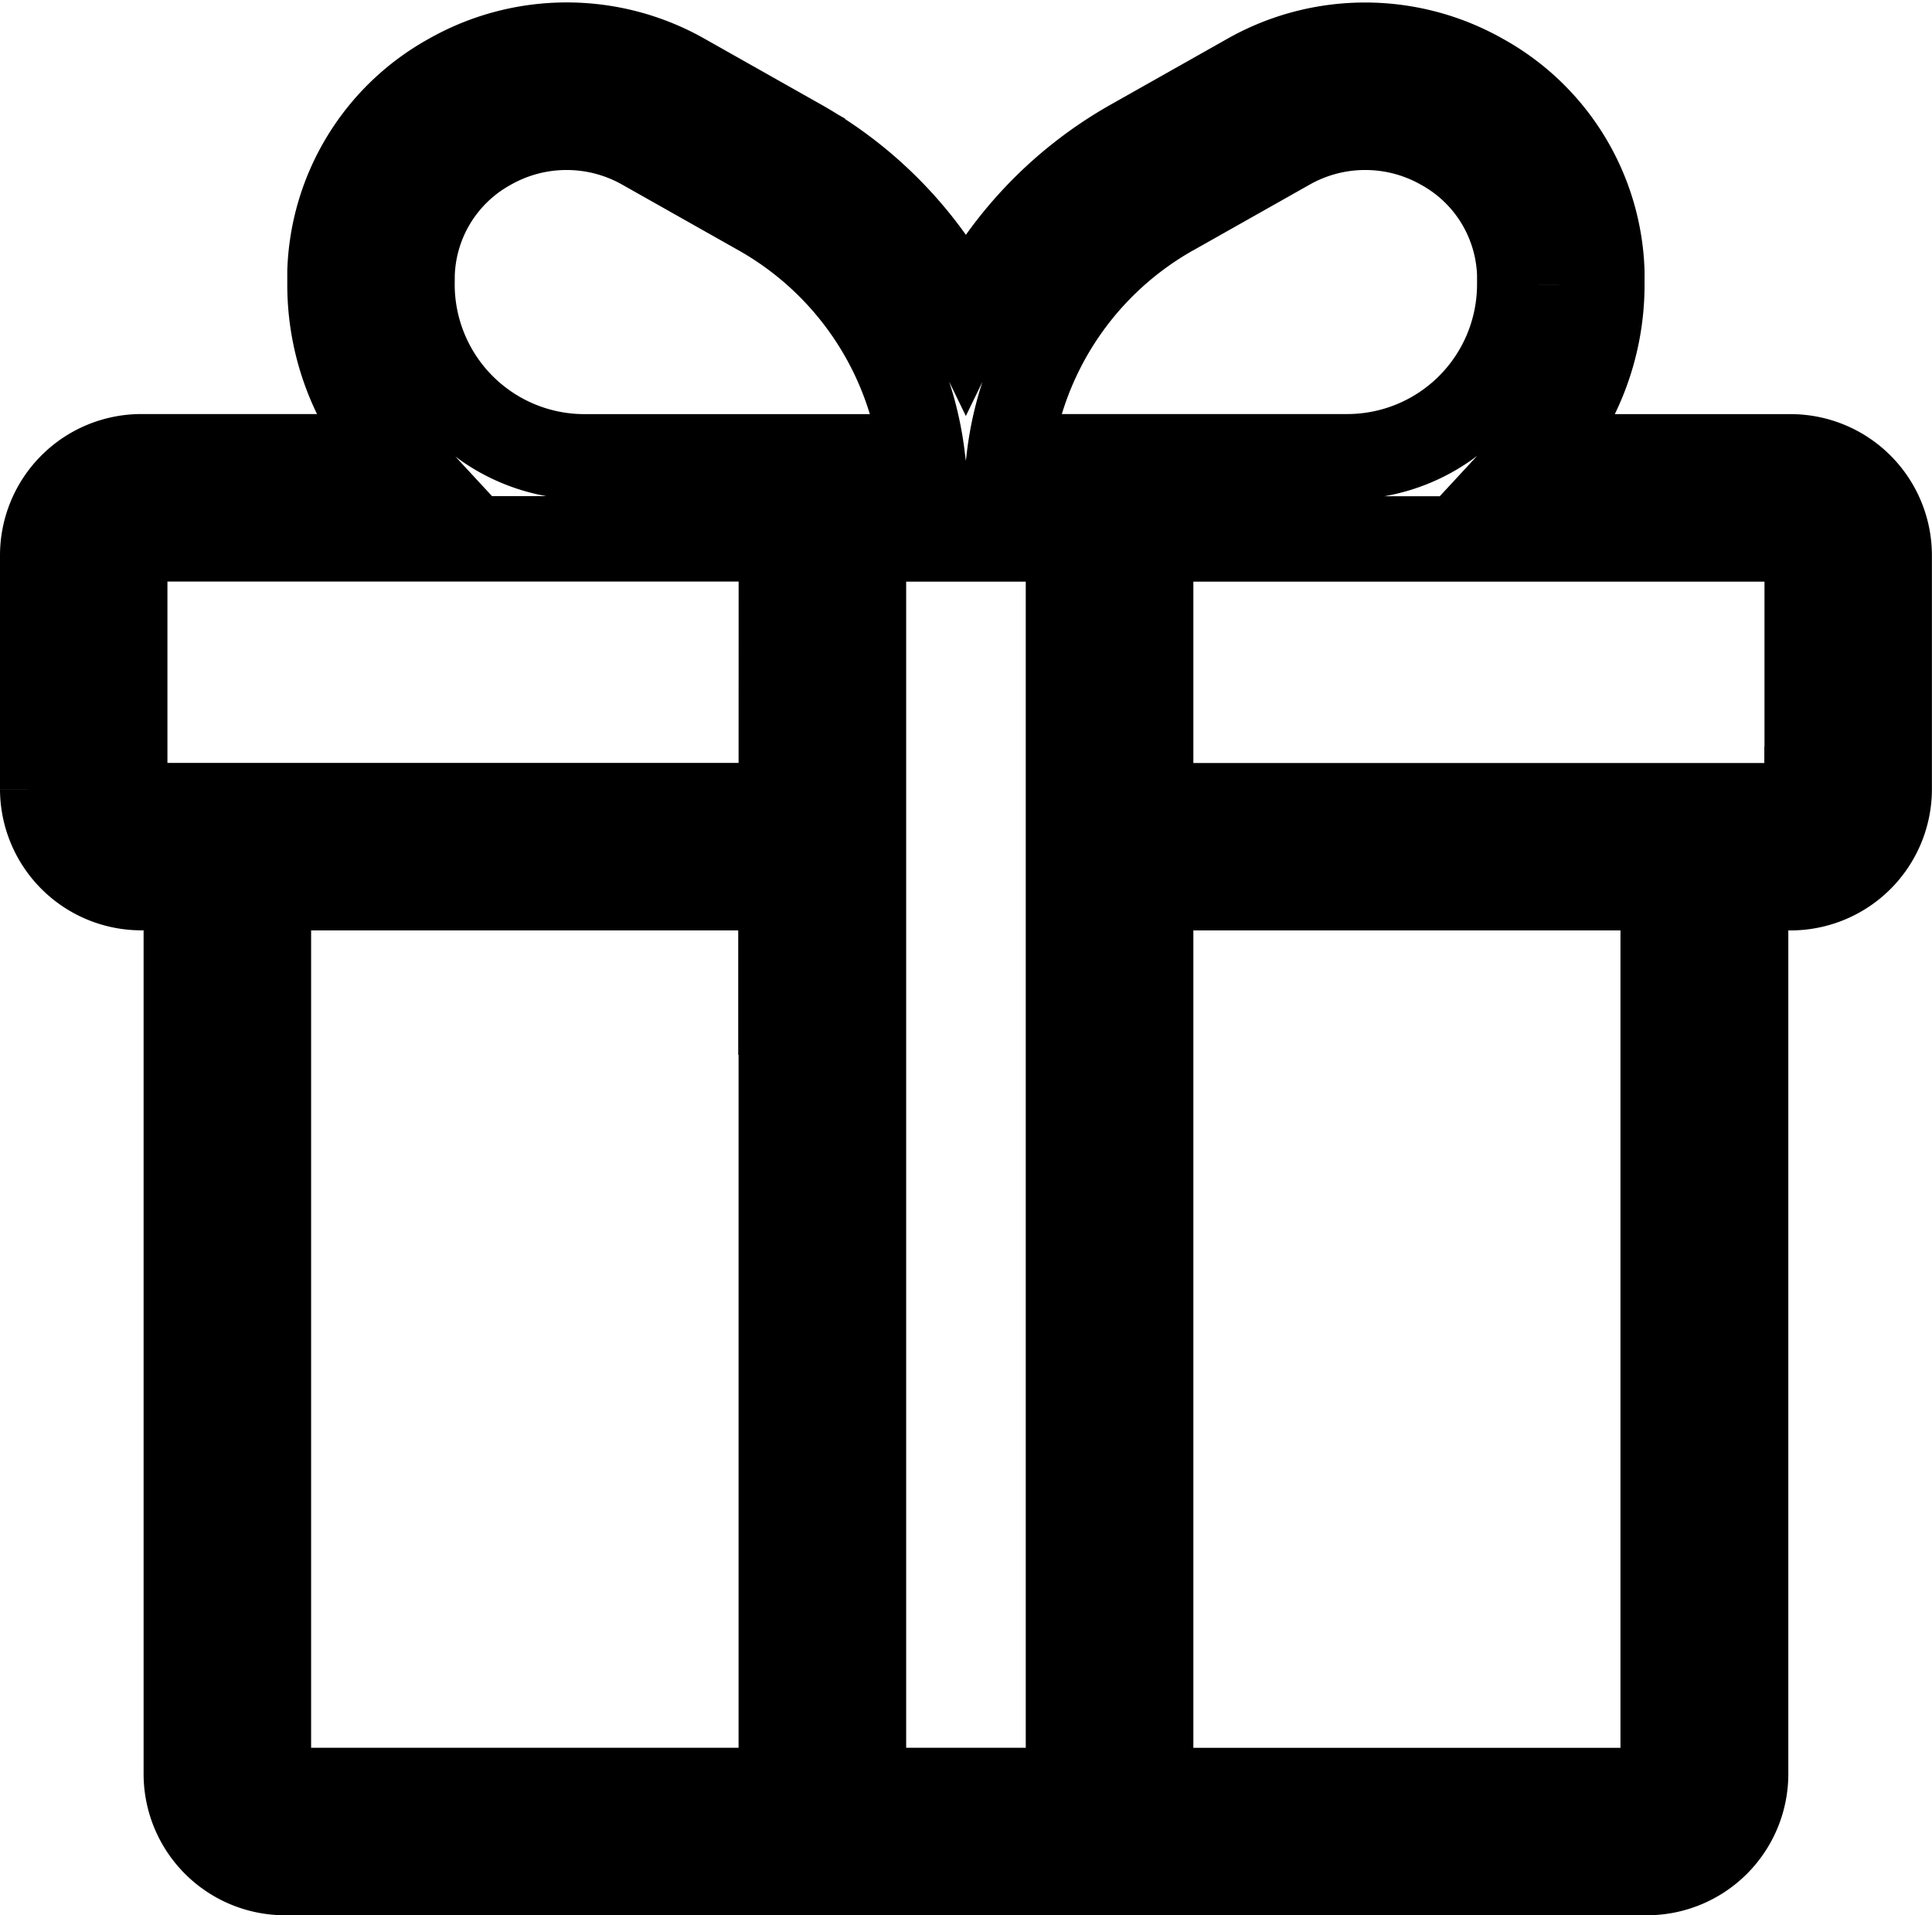 <svg height="22.42" viewBox="0 0 22.617 22.42" width="22.617" xmlns="http://www.w3.org/2000/svg"><path d="m20.463 7.477h-3a2.965 2.965 0 0 0 .789-2.016s0-.119 0-.152a2.714 2.714 0 0 0 -1.4-2.288 2.775 2.775 0 0 0 -2.743 0l-1.364.77a4.758 4.758 0 0 0 -1.938 2.063 4.758 4.758 0 0 0 -1.937-2.064l-1.364-.77a2.775 2.775 0 0 0 -2.743 0 2.714 2.714 0 0 0 -1.4 2.288v.152a2.965 2.965 0 0 0 .789 2.016h-3a1.155 1.155 0 0 0 -1.152 1.154v2.737a1.155 1.155 0 0 0 1.153 1.153h.528v10.38a1.155 1.155 0 0 0 1.154 1.15h15.947a1.155 1.155 0 0 0 1.153-1.15v-10.379h.528a1.155 1.155 0 0 0 1.153-1.153v-2.738a1.155 1.155 0 0 0 -1.153-1.153zm-7.245-2.85 1.364-.77a1.821 1.821 0 0 1 1.8 0 1.76 1.76 0 0 1 .909 1.483v.12a2.019 2.019 0 0 1 -2.016 2.016h-3.959a3.8 3.8 0 0 1 1.903-2.85zm-8.894.713a1.76 1.76 0 0 1 .909-1.483 1.821 1.821 0 0 1 1.8 0l1.364.77a3.8 3.8 0 0 1 1.9 2.85h-3.957a2.019 2.019 0 0 1 -2.017-2.017s.001-.096.001-.12zm4.322 8.642s0 .961 0 .961v8.146h-5.811a.193.193 0 0 1 -.193-.192v-10.376h6v1.461zm0-2.422h-7.493a.193.193 0 0 1 -.193-.193v-2.737a.193.193 0 0 1 .193-.193h7.494zm3.362 11.529h-2.4v-14.651h2.4zm6.965-.192a.193.193 0 0 1 -.193.193h-5.81v-10.569h6v10.379zm1.681-11.529a.193.193 0 0 1 -.193.193h-7.491v-3.123h7.493a.193.193 0 0 1 .193.193v2.737z" fill="none" stroke="#000" transform="translate(.5 -2.129)"/></svg>